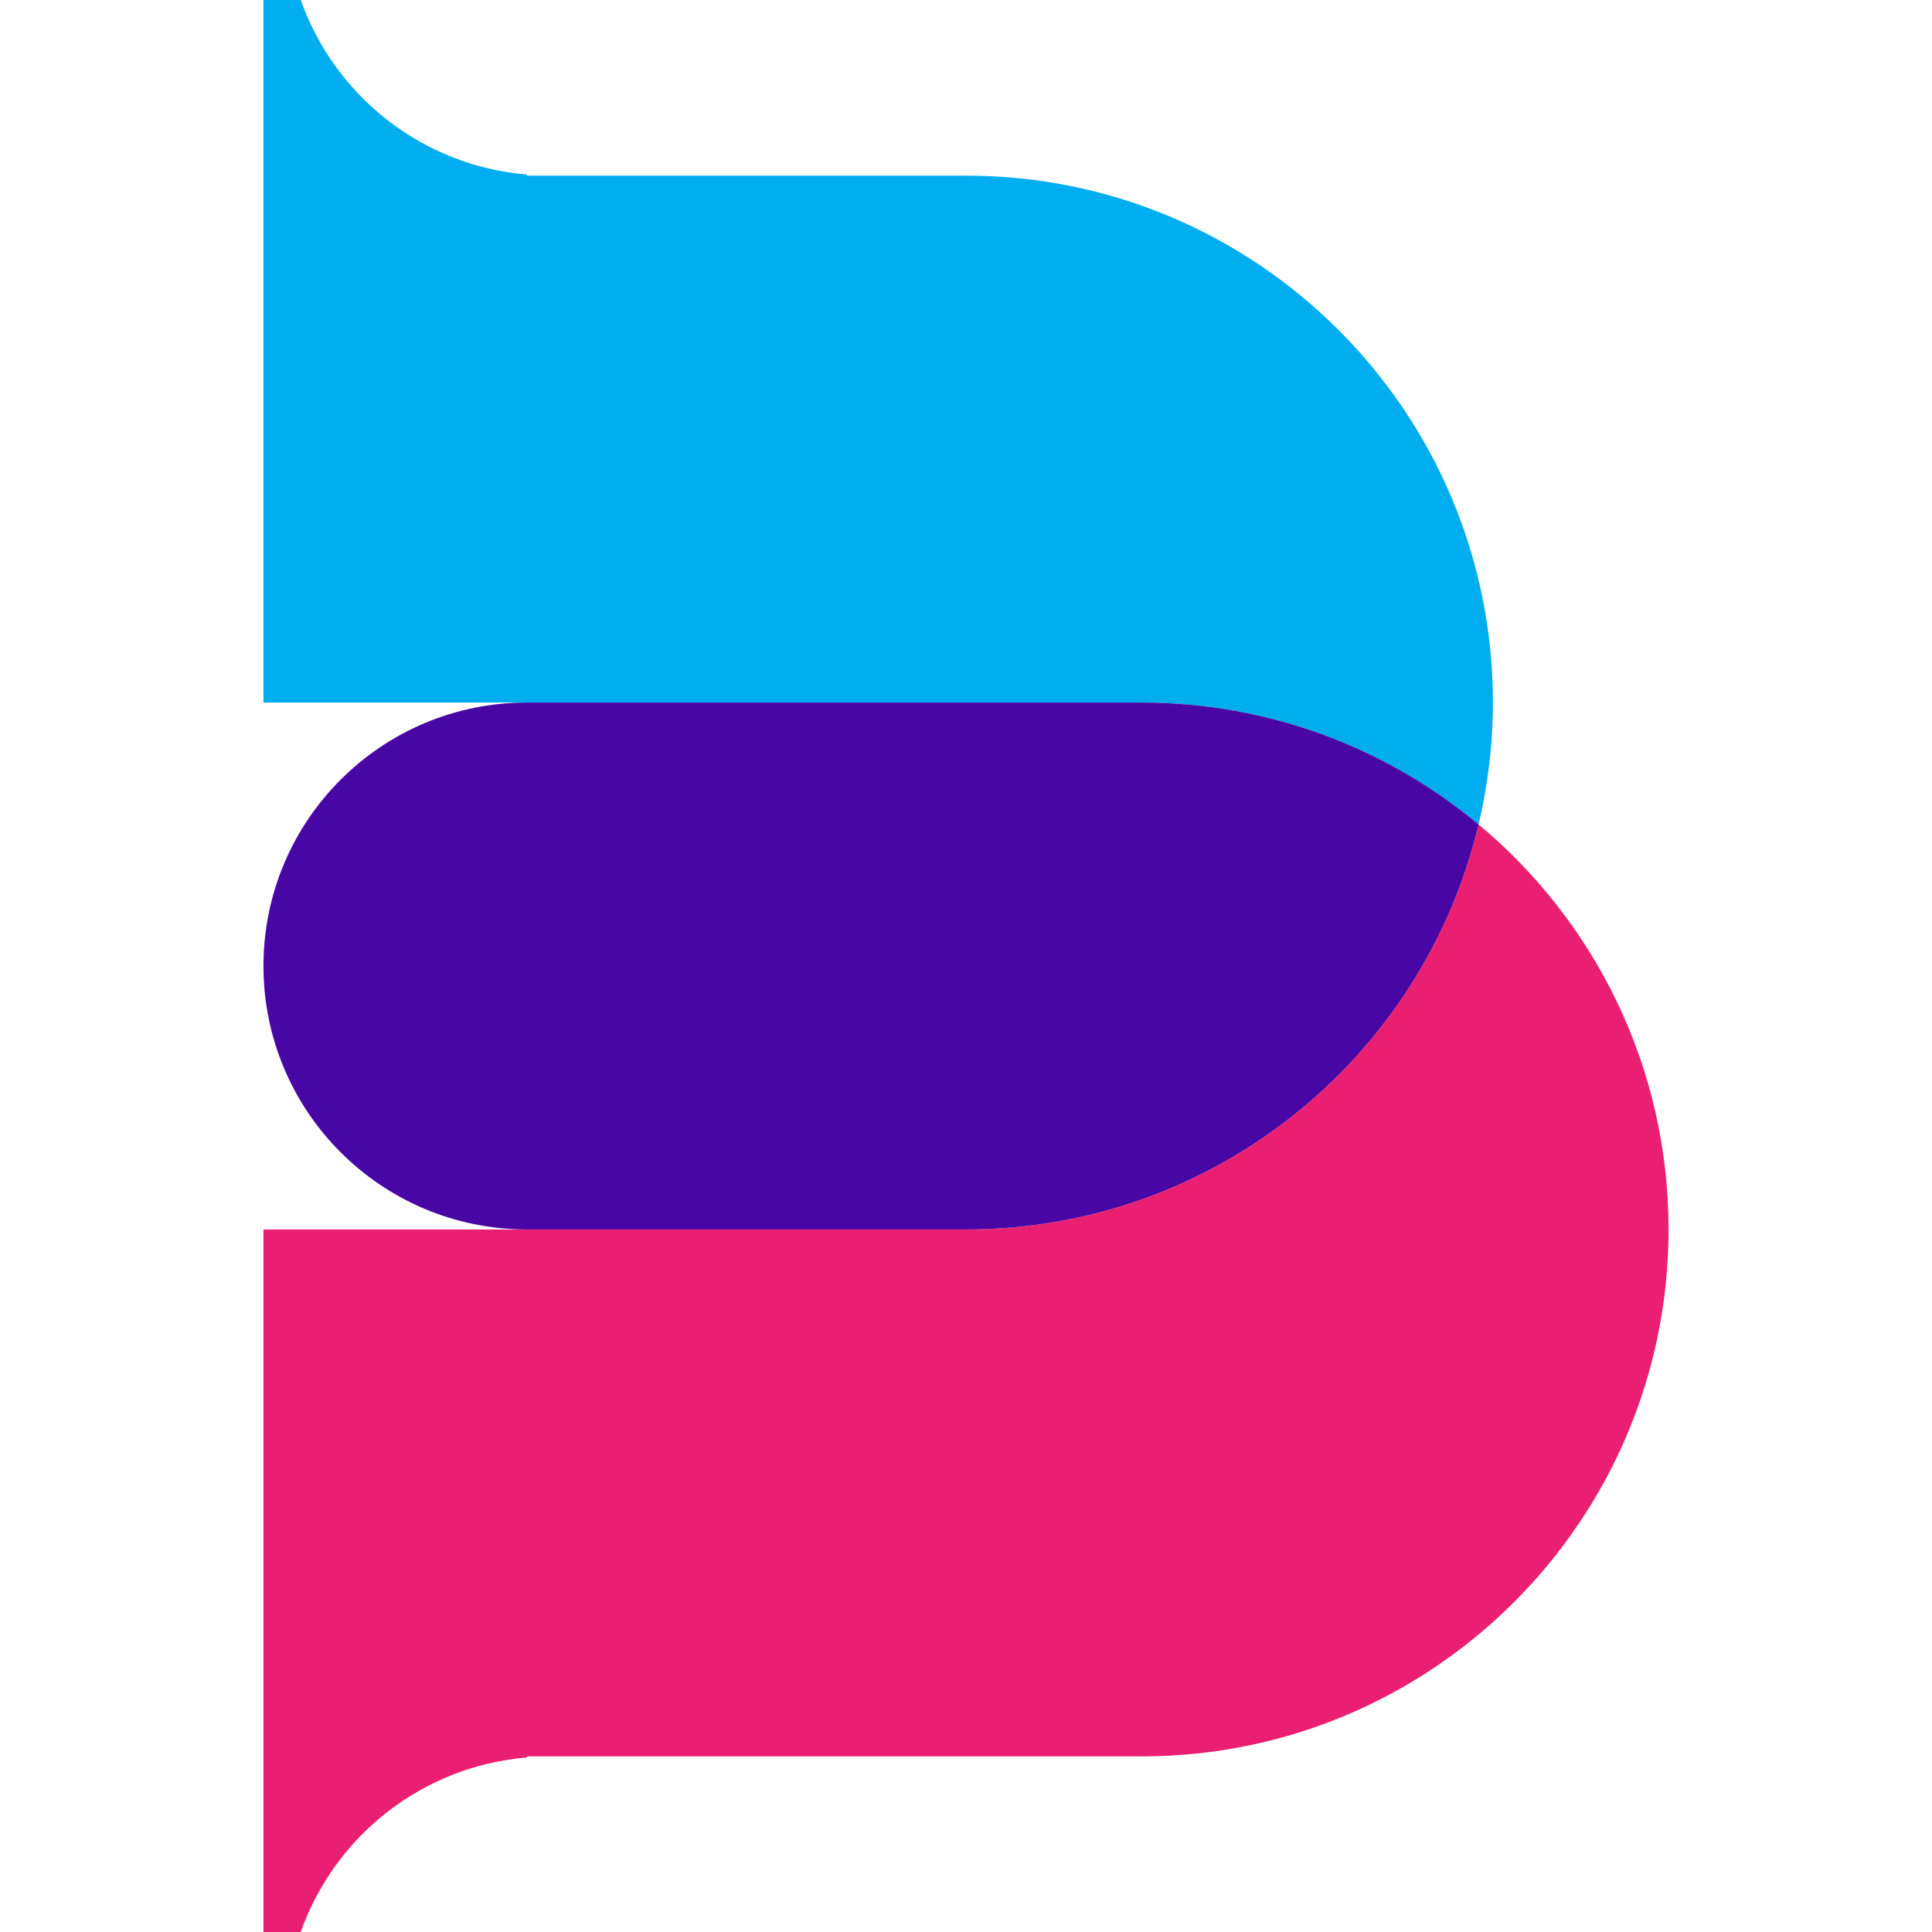 <?xml version="1.0" encoding="utf-8"?>
<!-- Generator: Adobe Illustrator 16.0.0, SVG Export Plug-In . SVG Version: 6.00 Build 0)  -->
<!DOCTYPE svg PUBLIC "-//W3C//DTD SVG 1.1//EN" "http://www.w3.org/Graphics/SVG/1.1/DTD/svg11.dtd">
<svg version="1.1" id="Layer_1" xmlns="http://www.w3.org/2000/svg" xmlns:xlink="http://www.w3.org/1999/xlink" x="0px" y="0px"
	 width="66px" height="66px" viewBox="-9 0 66 66" enable-background="new -9 0 66 66" xml:space="preserve">
<g>
	<path fill="none" d="M9,6h0.75C9.496,6,9.248,5.982,9,5.962V6z"/>
	<path fill="none" d="M9,60.038c0.248-0.021,0.496-0.037,0.75-0.037H9V60.038z"/>
	<path fill="#EA1F72" d="M41.51,28.164C39.63,36.096,32.505,42,24,42H0v24h1.273C2.43,62.732,5.413,60.335,9,60.038v-0.037h21
		c9.938,0,18-8.062,18-18.001C48,36.438,45.475,31.467,41.51,28.164z"/>
	<path fill="#00ADEE" d="M41.51,28.164C41.828,26.827,42,25.434,42,24c0-9.939-8.061-18-18-18H9V5.962
		C5.413,5.665,2.431,3.268,1.273,0H0v24h30C34.378,24,38.391,25.565,41.51,28.164z"/>
	<path fill="#4807A5" d="M41.51,28.164C38.391,25.565,34.378,24,30,24H9c-4.971,0-9,4.03-9,9s4.029,9,9,9h15
		C32.505,42,39.63,36.096,41.51,28.164z"/>
</g>
</svg>
